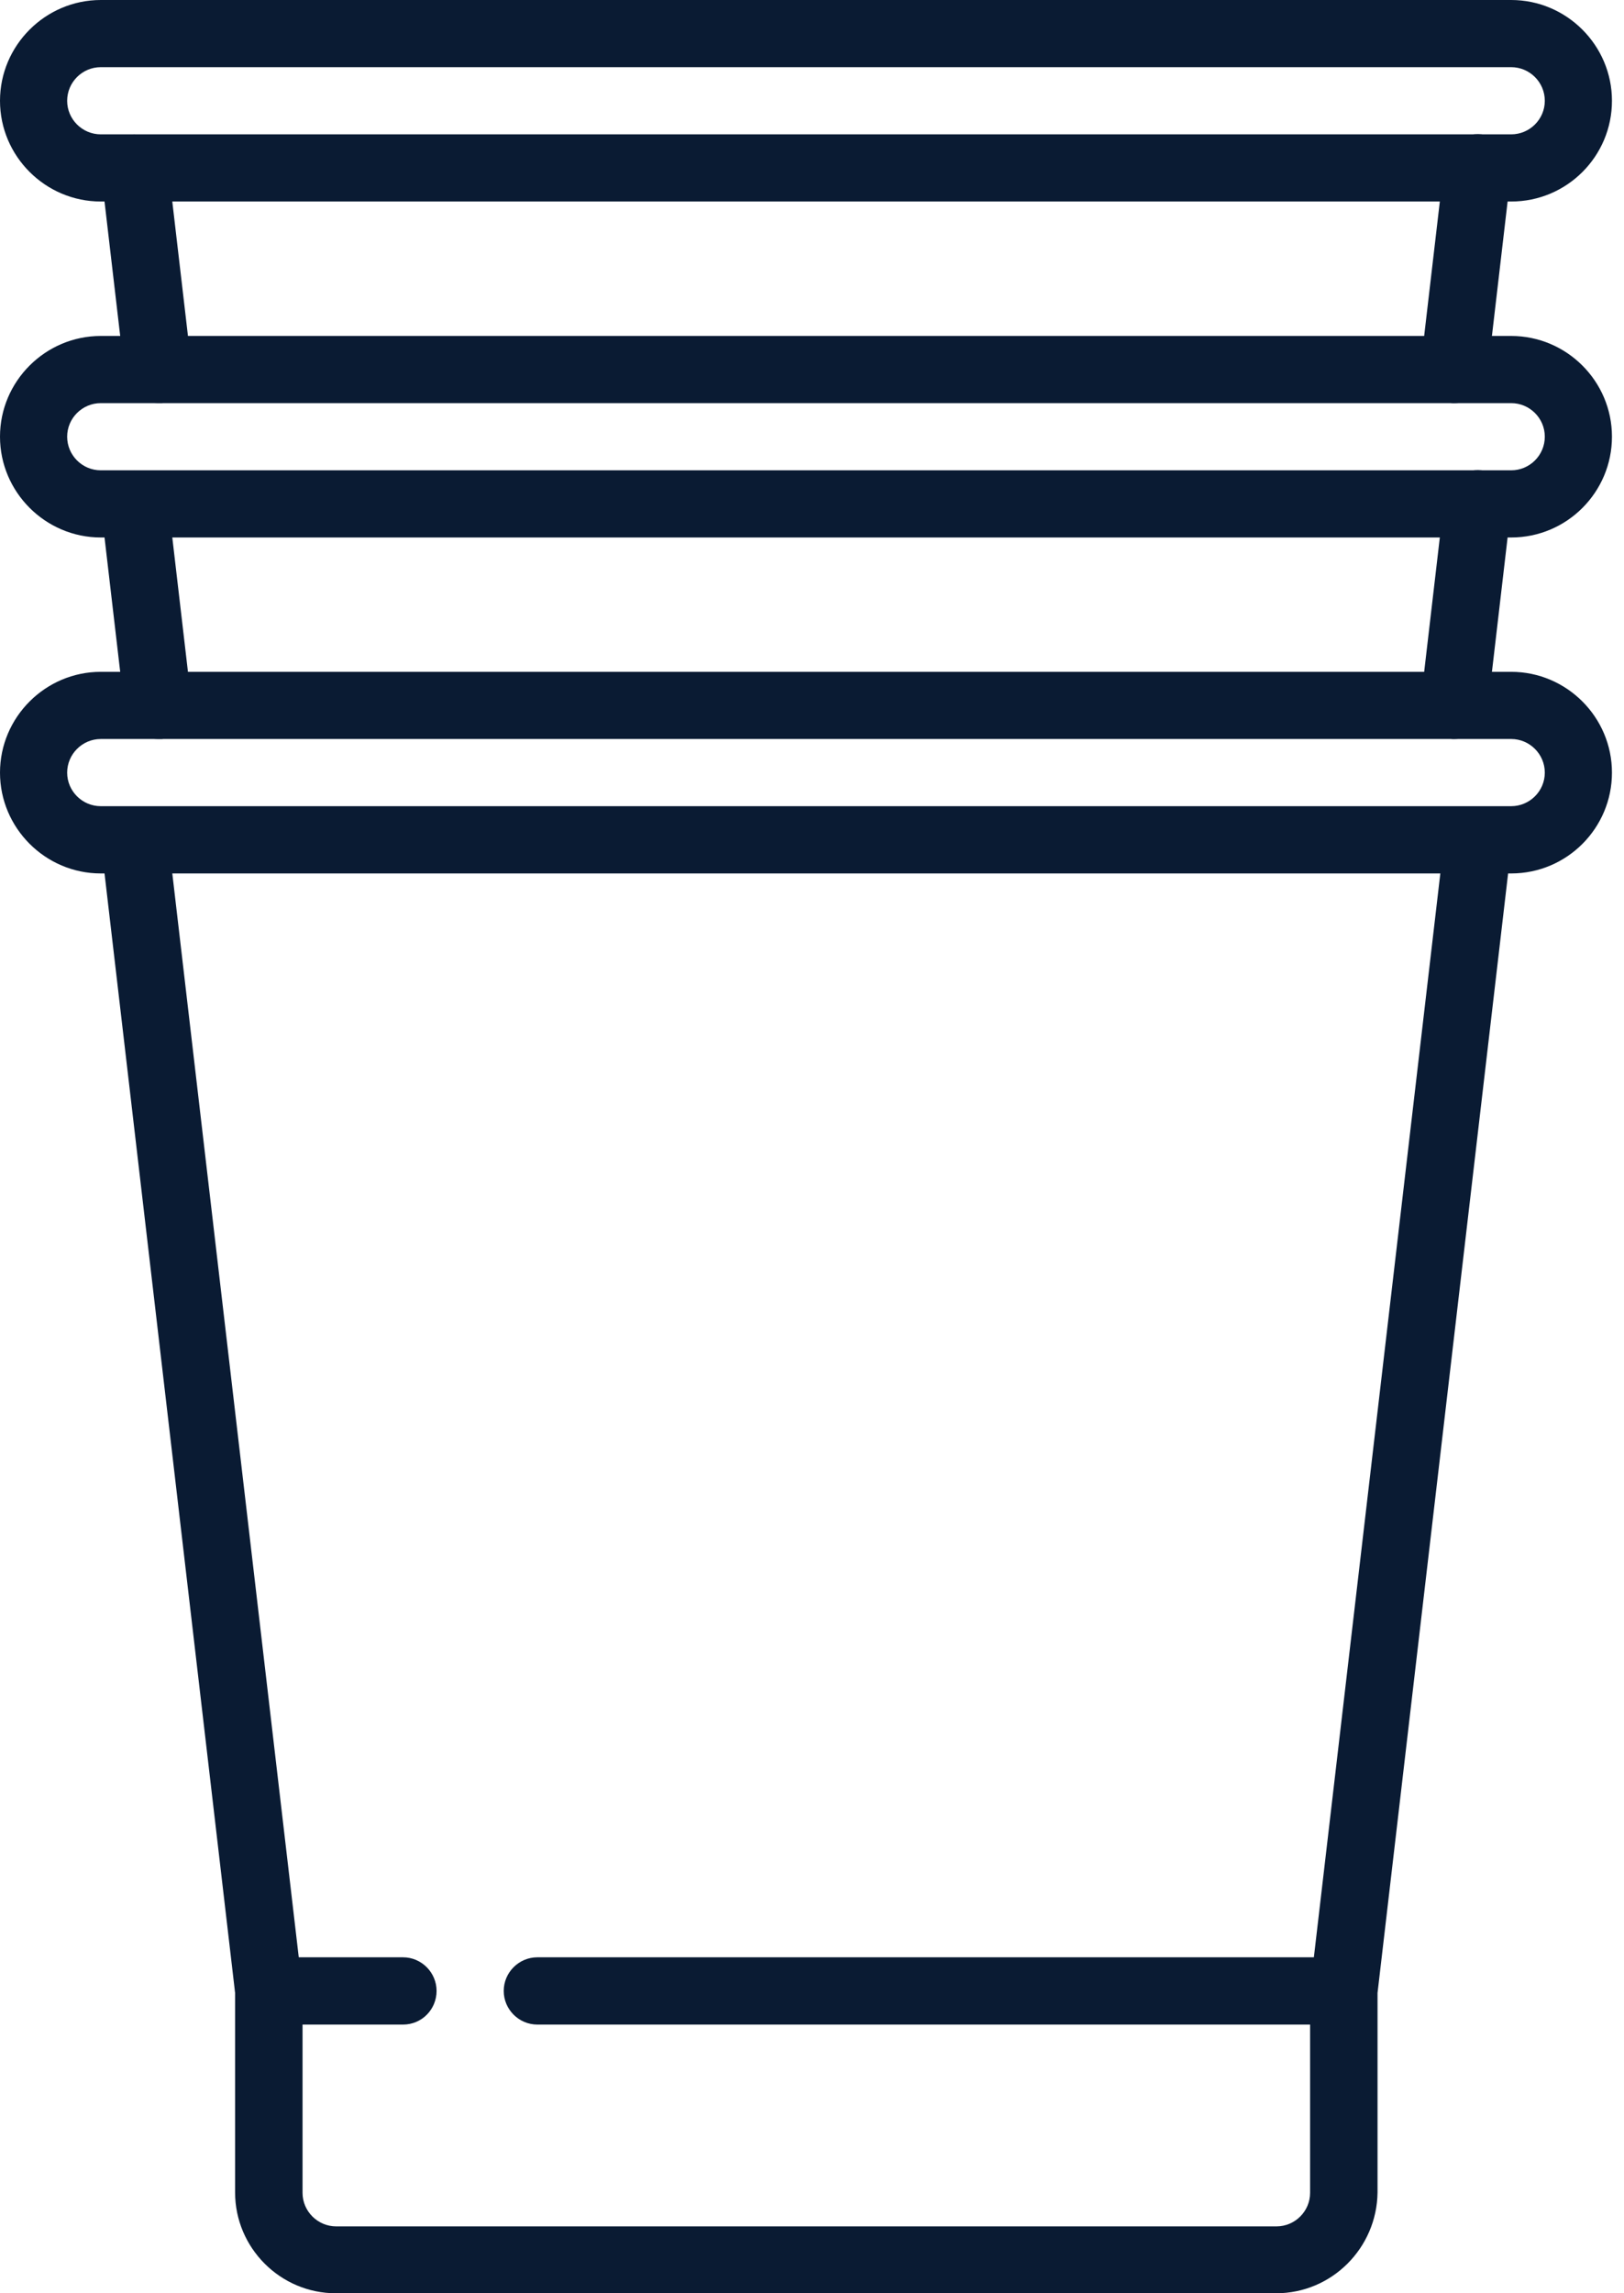 <svg width="17" height="24" viewBox="0 0 17 24" fill="none" xmlns="http://www.w3.org/2000/svg">
<path d="M15.224 4.219C15.21 4.219 15.195 4.219 15.181 4.215C14.988 4.194 14.851 4.018 14.872 3.825L15.118 1.716C15.139 1.522 15.315 1.385 15.508 1.406C15.702 1.428 15.839 1.603 15.818 1.797L15.572 3.906C15.55 4.089 15.399 4.219 15.224 4.219Z" fill="#0A1B33"/>
<path d="M1.652 4.218C1.476 4.218 1.325 4.088 1.304 3.909L1.058 1.8C1.037 1.606 1.174 1.43 1.367 1.409C1.561 1.388 1.737 1.525 1.758 1.719L2.004 3.828C2.025 4.021 1.888 4.197 1.694 4.218C1.68 4.218 1.666 4.218 1.652 4.218Z" fill="#0A1B33"/>
<path d="M15.224 7.734C15.21 7.734 15.195 7.734 15.181 7.731C14.988 7.71 14.851 7.534 14.872 7.341L15.118 5.231C15.139 5.038 15.315 4.901 15.508 4.922C15.702 4.943 15.839 5.119 15.818 5.312L15.572 7.422C15.55 7.604 15.399 7.734 15.224 7.734Z" fill="#0A1B33"/>
<path d="M14.062 21.188H5.625C5.431 21.188 5.273 21.029 5.273 20.836C5.273 20.643 5.431 20.484 5.625 20.484H14.062C14.255 20.484 14.413 20.643 14.413 20.836C14.413 21.029 14.259 21.188 14.062 21.188Z" fill="#0A1B33"/>
<path d="M4.219 21.188H2.812C2.619 21.188 2.461 21.029 2.461 20.836C2.461 20.643 2.619 20.484 2.812 20.484H4.219C4.412 20.484 4.57 20.643 4.57 20.836C4.57 21.029 4.416 21.188 4.219 21.188Z" fill="#0A1B33"/>
<path d="M13.359 24H3.515C2.935 24 2.461 23.525 2.461 22.945V20.857L1.058 8.831C1.037 8.637 1.174 8.462 1.367 8.441C1.561 8.42 1.737 8.557 1.758 8.75L3.164 20.797C3.164 20.811 3.167 20.826 3.167 20.84V22.949C3.167 23.142 3.326 23.3 3.519 23.3H13.362C13.556 23.3 13.714 23.142 13.714 22.949V20.84C13.714 20.826 13.714 20.811 13.717 20.797L15.123 8.75C15.145 8.557 15.32 8.42 15.514 8.441C15.707 8.462 15.844 8.637 15.823 8.831L14.42 20.857V22.945C14.413 23.525 13.942 24 13.359 24Z" fill="#0A1B33"/>
<path d="M15.819 9.141H1.055C0.475 9.141 0 8.666 0 8.086C0 7.506 0.475 7.031 1.055 7.031H15.819C16.4 7.031 16.874 7.506 16.874 8.086C16.874 8.666 16.403 9.141 15.819 9.141ZM1.055 7.734C0.861 7.734 0.703 7.893 0.703 8.086C0.703 8.279 0.861 8.437 1.055 8.437H15.819C16.013 8.437 16.171 8.279 16.171 8.086C16.171 7.893 16.013 7.734 15.819 7.734H1.055Z" fill="#0A1B33"/>
<path d="M1.652 7.734C1.476 7.734 1.325 7.604 1.304 7.424L1.058 5.315C1.037 5.122 1.174 4.946 1.367 4.925C1.561 4.904 1.737 5.041 1.758 5.234L2.004 7.344C2.025 7.537 1.888 7.713 1.694 7.734C1.68 7.734 1.666 7.734 1.652 7.734Z" fill="#0A1B33"/>
<path d="M15.819 5.625H1.055C0.475 5.625 0 5.15 0 4.57C0 3.99 0.475 3.516 1.055 3.516H15.819C16.4 3.516 16.874 3.99 16.874 4.57C16.874 5.15 16.403 5.625 15.819 5.625ZM1.055 4.219C0.861 4.219 0.703 4.377 0.703 4.57C0.703 4.764 0.861 4.922 1.055 4.922H15.819C16.013 4.922 16.171 4.764 16.171 4.57C16.171 4.377 16.013 4.219 15.819 4.219H1.055Z" fill="#0A1B33"/>
<path d="M15.819 2.109H1.055C0.475 2.109 0 1.635 0 1.055C0 0.475 0.475 0 1.055 0H15.819C16.4 0 16.874 0.475 16.874 1.055C16.874 1.635 16.403 2.109 15.819 2.109ZM1.055 0.703C0.861 0.703 0.703 0.861 0.703 1.055C0.703 1.248 0.861 1.406 1.055 1.406H15.819C16.013 1.406 16.171 1.248 16.171 1.055C16.171 0.861 16.013 0.703 15.819 0.703H1.055Z" fill="#0A1B33"/>
</svg>
